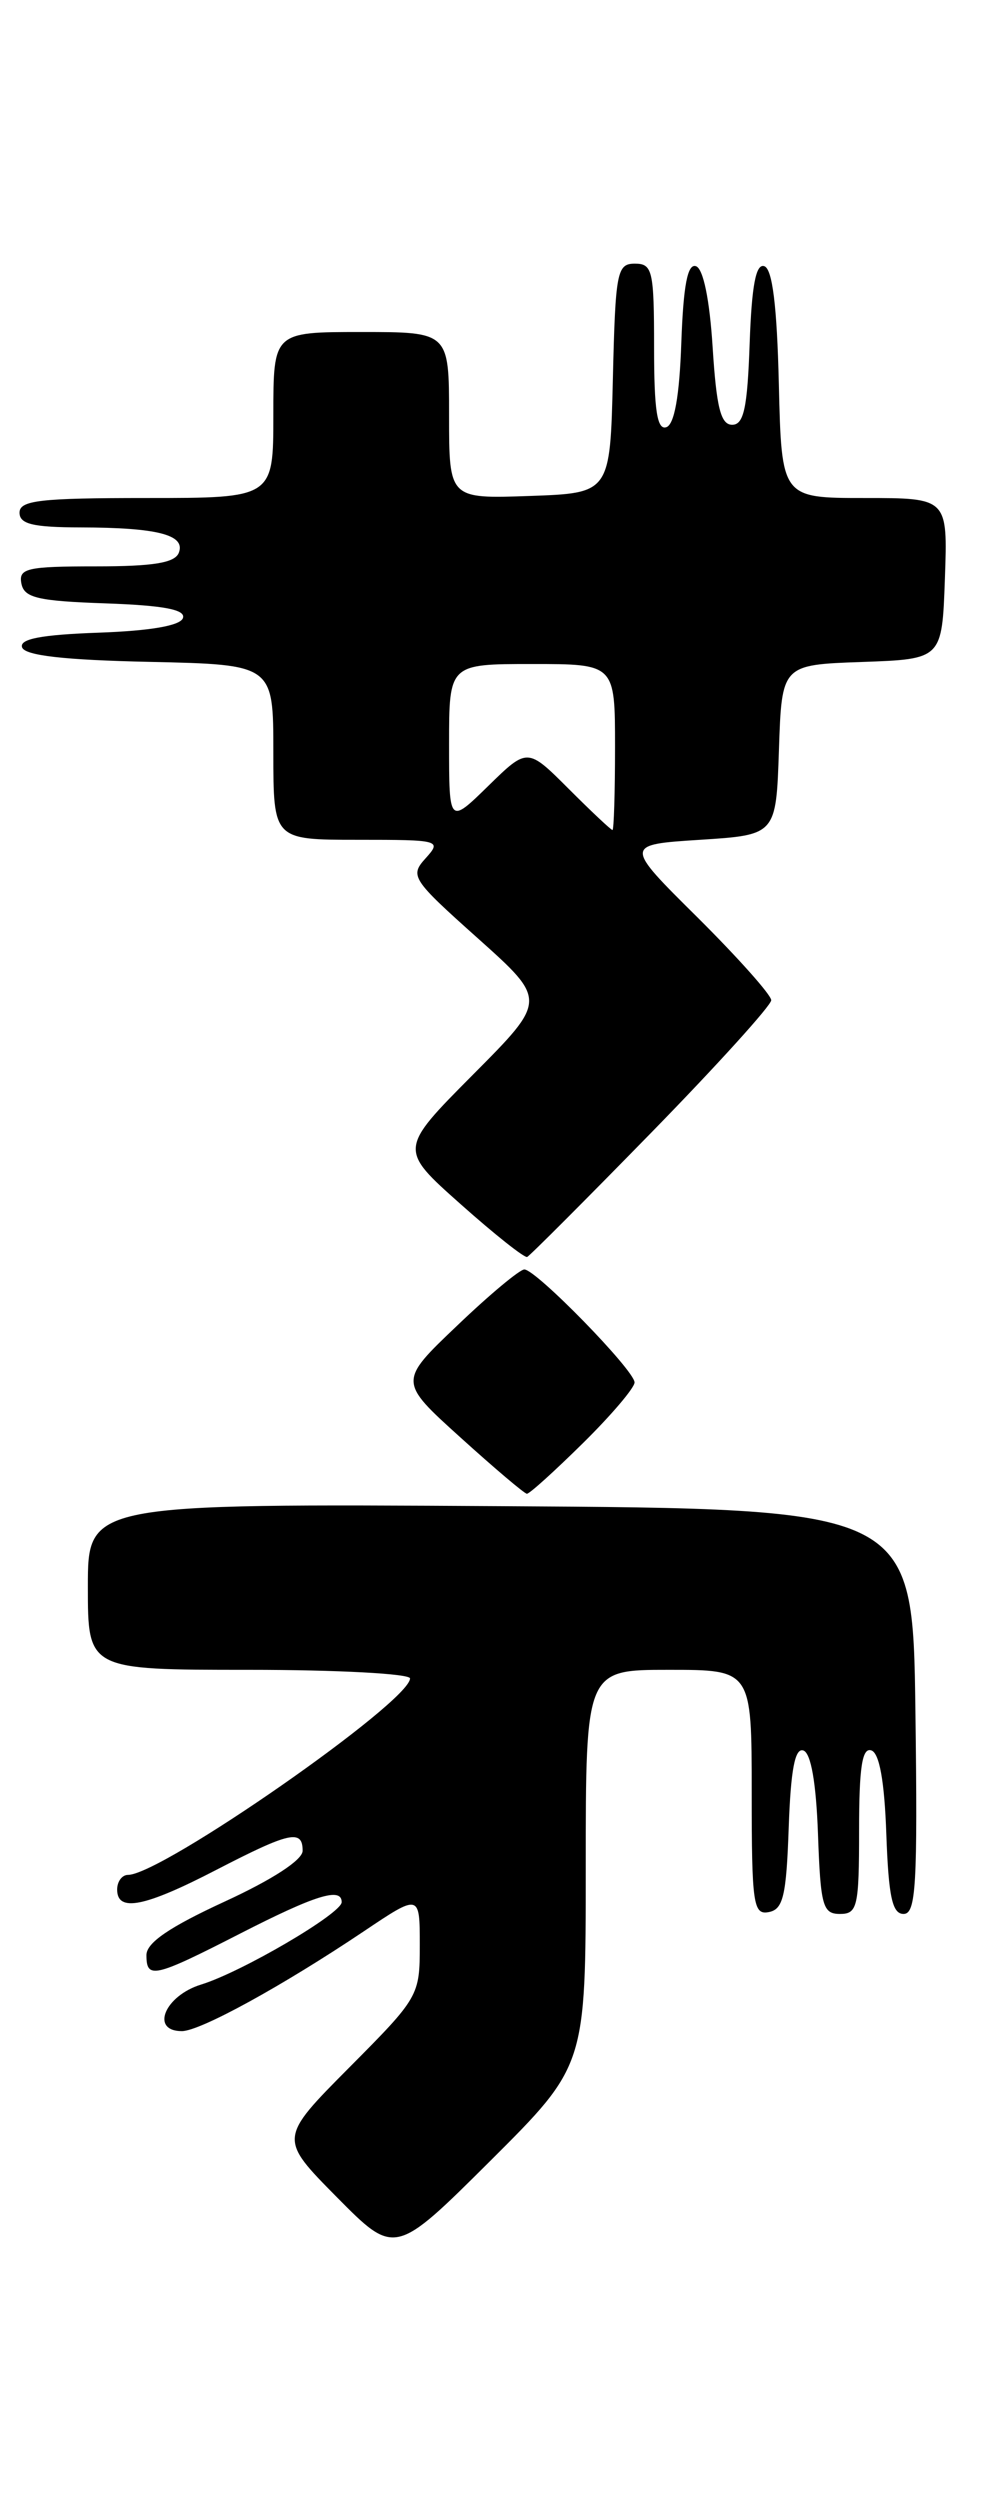 <?xml version="1.0" encoding="UTF-8" standalone="no"?>
<!DOCTYPE svg PUBLIC "-//W3C//DTD SVG 1.1//EN" "http://www.w3.org/Graphics/SVG/1.1/DTD/svg11.dtd" >
<svg xmlns="http://www.w3.org/2000/svg" xmlns:xlink="http://www.w3.org/1999/xlink" version="1.1" viewBox="0 0 101 256">
 <g >
 <path fill="currentColor"
d=" M 60.00 191.27 C 60.00 171.00 60.00 171.00 68.50 171.00 C 77.00 171.00 77.00 171.00 77.00 183.57 C 77.00 195.01 77.16 196.12 78.75 195.81 C 80.22 195.53 80.55 194.15 80.79 187.17 C 81.00 181.22 81.43 178.97 82.29 179.26 C 83.07 179.52 83.60 182.56 83.79 187.83 C 84.05 195.18 84.28 196.00 86.04 196.00 C 87.83 196.00 88.00 195.27 88.00 187.42 C 88.00 181.00 88.31 178.94 89.25 179.25 C 90.08 179.52 90.60 182.40 90.79 187.83 C 91.02 194.25 91.40 196.00 92.56 196.00 C 93.83 196.00 94.00 193.02 93.77 175.25 C 93.50 154.50 93.50 154.50 51.25 154.24 C 9.00 153.98 9.00 153.98 9.00 162.49 C 9.00 171.00 9.00 171.00 25.50 171.00 C 34.58 171.00 42.00 171.40 42.00 171.88 C 42.00 174.27 16.55 192.00 13.11 192.00 C 12.50 192.00 12.00 192.68 12.00 193.50 C 12.00 195.85 14.81 195.29 22.13 191.50 C 29.67 187.60 31.00 187.30 31.00 189.53 C 31.00 190.47 27.91 192.48 23.00 194.74 C 17.36 197.34 15.00 198.95 15.00 200.21 C 15.00 202.70 15.77 202.53 24.62 198.00 C 32.32 194.06 35.00 193.23 35.00 194.79 C 35.00 195.95 24.76 201.95 20.60 203.23 C 16.87 204.38 15.37 208.00 18.63 208.00 C 20.50 208.00 28.90 203.39 37.25 197.79 C 43.00 193.93 43.00 193.93 43.00 199.19 C 43.00 204.38 42.91 204.55 35.78 211.72 C 28.56 218.99 28.56 218.99 34.50 225.00 C 40.45 231.01 40.45 231.01 50.23 221.28 C 60.00 211.54 60.00 211.54 60.00 191.27 Z  M 59.72 147.78 C 62.62 144.92 65.00 142.12 65.00 141.57 C 65.00 140.34 54.91 130.00 53.71 130.00 C 53.24 130.00 50.14 132.58 46.84 135.74 C 40.82 141.47 40.82 141.47 47.16 147.20 C 50.65 150.36 53.71 152.95 53.97 152.97 C 54.23 152.99 56.81 150.65 59.72 147.78 Z  M 66.75 115.95 C 73.49 109.05 79.00 102.96 79.00 102.43 C 79.00 101.89 75.61 98.09 71.47 93.97 C 63.93 86.50 63.93 86.50 71.72 86.00 C 79.50 85.50 79.50 85.50 79.79 76.79 C 80.08 68.08 80.08 68.08 88.29 67.79 C 96.50 67.50 96.50 67.50 96.79 59.25 C 97.08 51.00 97.08 51.00 88.57 51.00 C 80.06 51.00 80.06 51.00 79.78 39.33 C 79.59 31.31 79.12 27.54 78.29 27.26 C 77.43 26.97 77.00 29.22 76.79 35.18 C 76.56 41.78 76.19 43.50 75.00 43.50 C 73.83 43.50 73.39 41.73 73.00 35.58 C 72.69 30.67 72.04 27.51 71.29 27.26 C 70.43 26.97 70.00 29.21 69.79 35.10 C 69.60 40.58 69.08 43.48 68.25 43.75 C 67.31 44.06 67.00 42.00 67.00 35.58 C 67.00 27.71 66.84 27.00 65.03 27.00 C 63.20 27.00 63.04 27.83 62.78 38.75 C 62.50 50.50 62.50 50.50 54.25 50.79 C 46.00 51.08 46.00 51.08 46.00 42.54 C 46.00 34.00 46.00 34.00 37.00 34.00 C 28.00 34.00 28.00 34.00 28.00 42.50 C 28.00 51.00 28.00 51.00 15.00 51.00 C 4.11 51.00 2.00 51.24 2.00 52.50 C 2.00 53.67 3.37 54.00 8.25 54.01 C 16.14 54.03 19.02 54.77 18.32 56.60 C 17.92 57.64 15.73 58.00 9.82 58.00 C 2.77 58.00 1.89 58.20 2.19 59.75 C 2.47 61.22 3.85 61.55 10.83 61.79 C 16.78 62.00 19.03 62.43 18.74 63.29 C 18.48 64.07 15.43 64.60 10.10 64.79 C 4.21 65.00 1.98 65.43 2.26 66.29 C 2.54 67.13 6.53 67.59 15.33 67.78 C 28.00 68.06 28.00 68.06 28.00 77.03 C 28.00 86.00 28.00 86.00 36.65 86.00 C 45.08 86.00 45.26 86.05 43.60 87.89 C 41.96 89.70 42.18 90.04 48.96 96.10 C 56.03 102.43 56.03 102.43 48.44 110.06 C 40.86 117.69 40.86 117.69 47.18 123.31 C 50.66 126.41 53.73 128.84 54.00 128.72 C 54.27 128.60 60.01 122.85 66.75 115.95 Z  M 58.25 80.78 C 54.03 76.56 54.03 76.56 50.02 80.48 C 46.00 84.41 46.00 84.41 46.00 76.20 C 46.00 68.00 46.00 68.00 54.50 68.00 C 63.00 68.00 63.00 68.00 63.00 76.50 C 63.00 81.17 62.88 85.00 62.74 85.00 C 62.59 85.00 60.57 83.10 58.25 80.78 Z "/>
</g>
</svg>